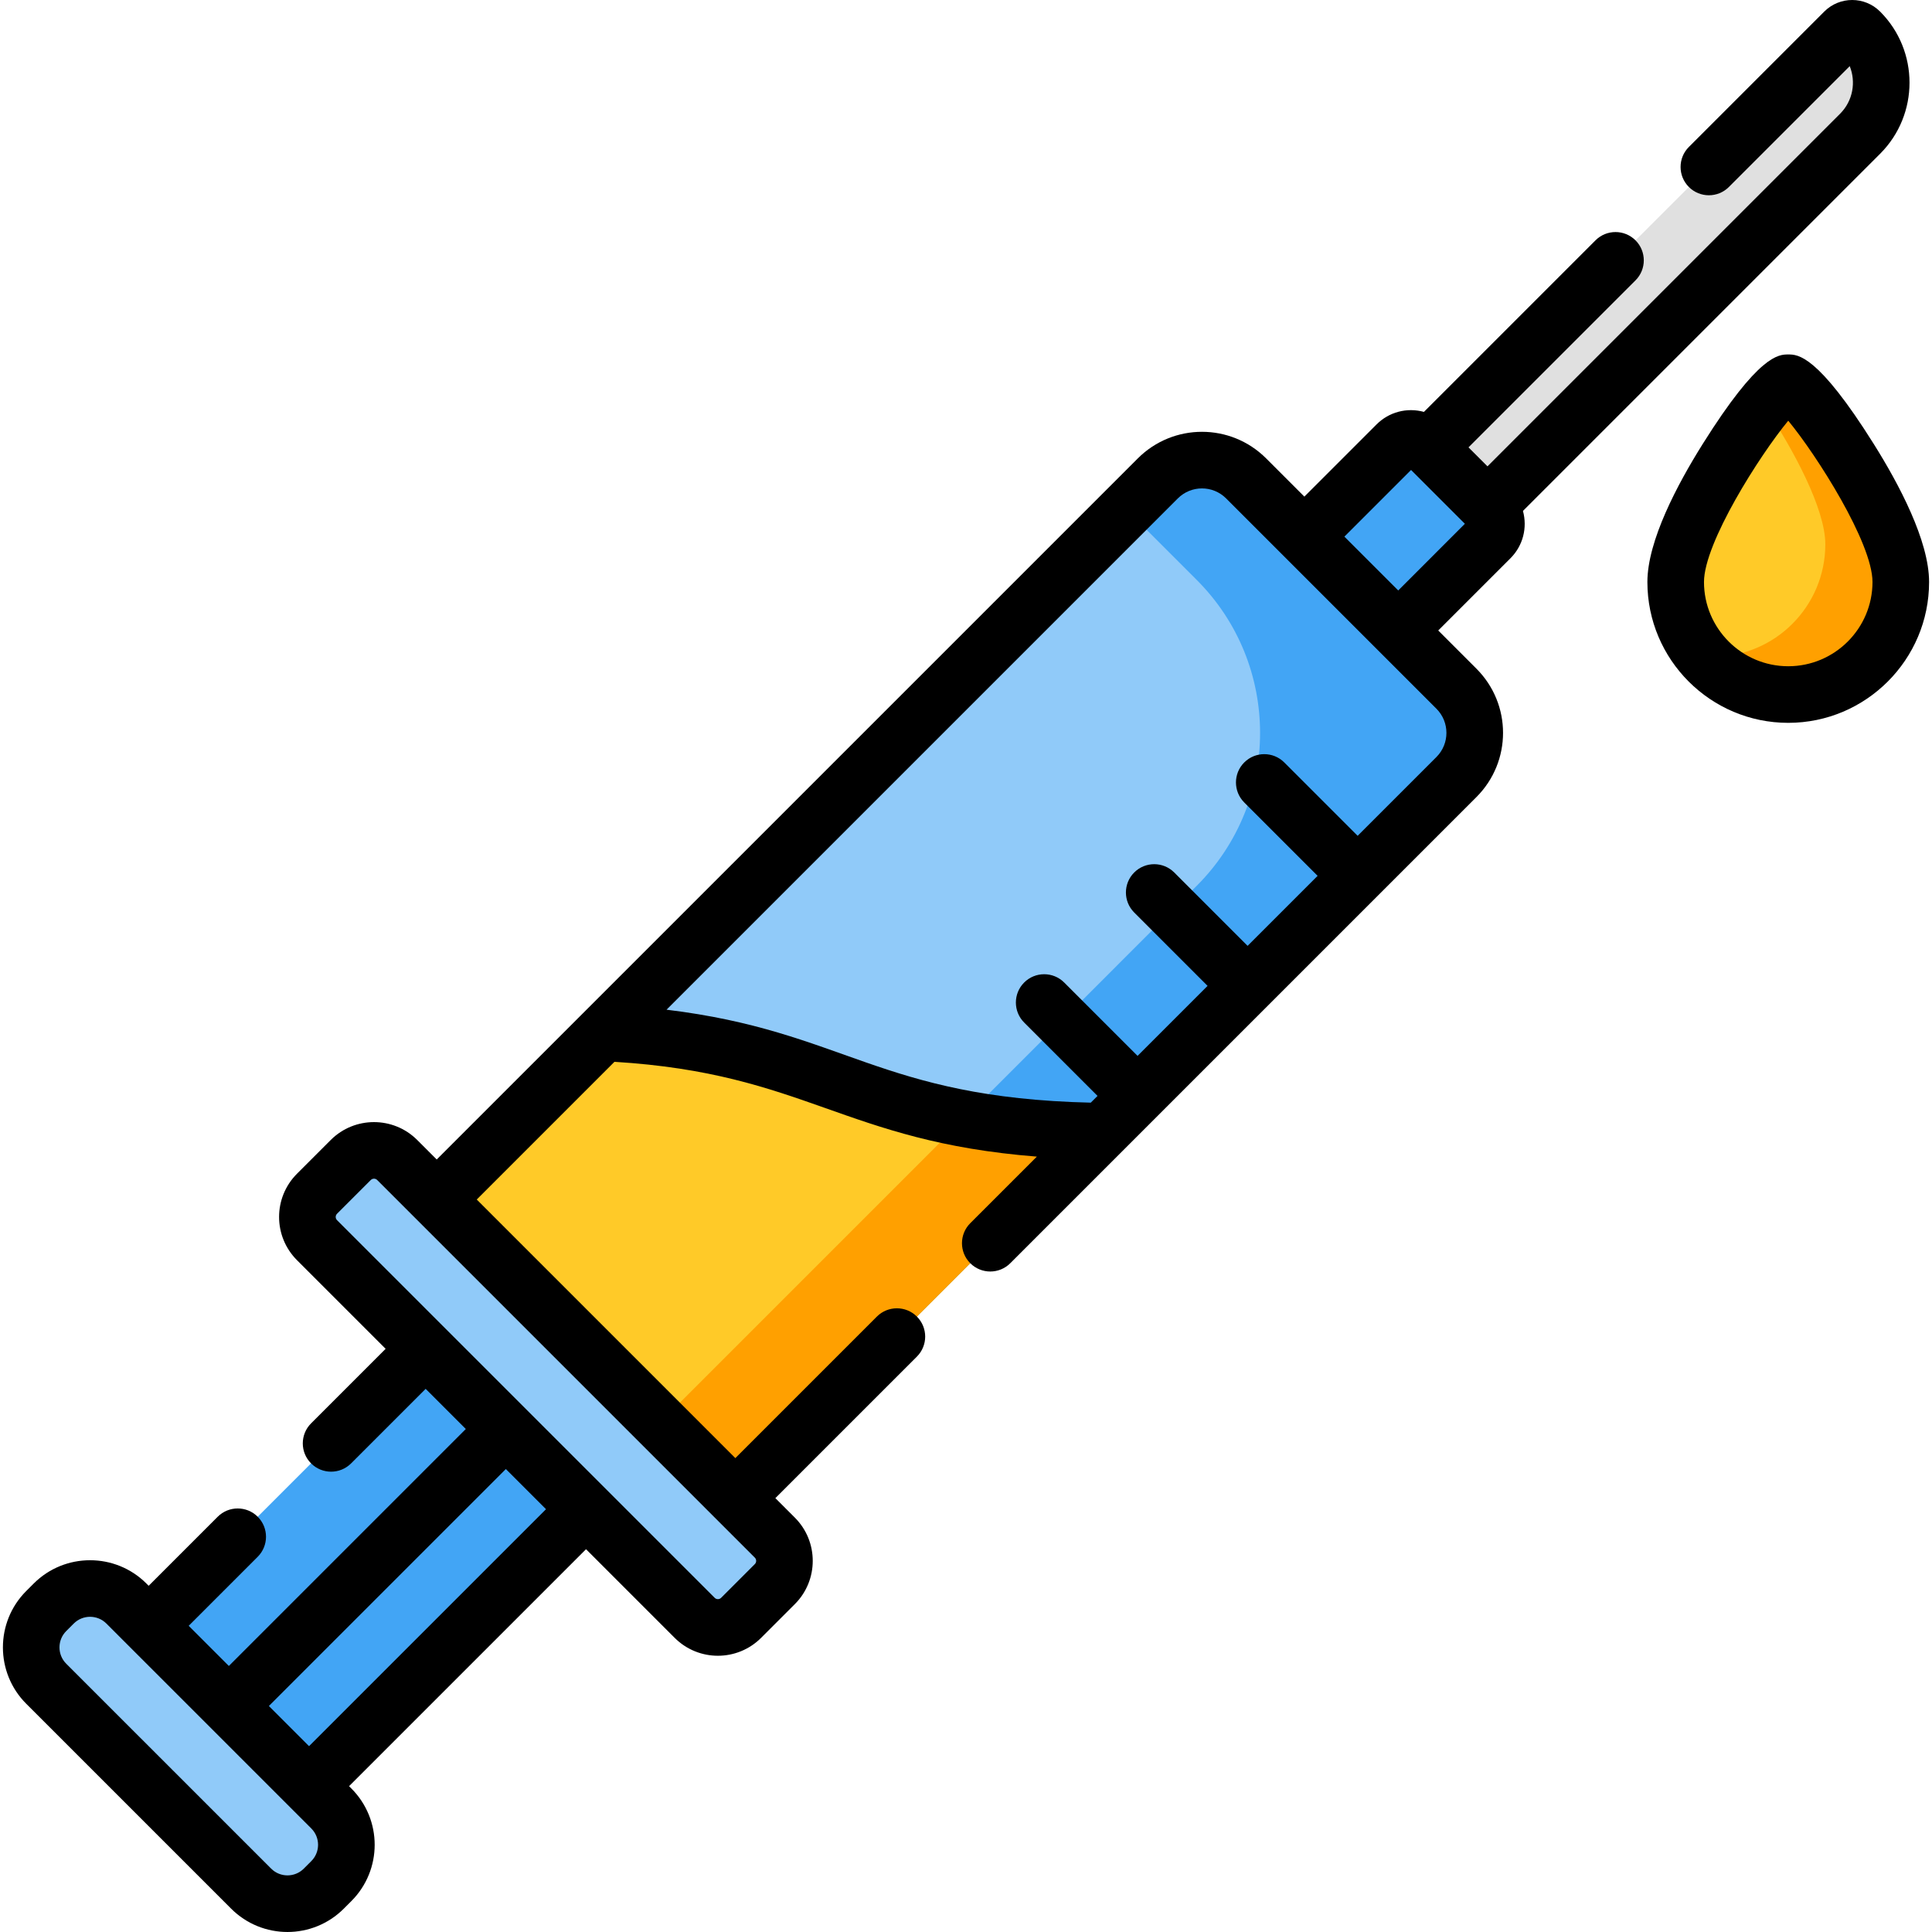 <?xml version="1.0" encoding="iso-8859-1"?>
<!-- Generator: Adobe Illustrator 21.0.0, SVG Export Plug-In . SVG Version: 6.00 Build 0)  -->
<svg xmlns="http://www.w3.org/2000/svg" xmlns:xlink="http://www.w3.org/1999/xlink" version="1.1" id="Capa_1" x="0px" y="0px" viewBox="0 0 512.027 512.027" style="enable-background:new 0 0 512.027 512.027;" xml:space="preserve" width="512" height="512">
<g>
	<path style="fill:#FFCA28;" d="M503.755,154.242c0,16.474-13.355,29.828-29.828,29.828s-29.828-13.355-29.828-29.828   s26.075-52.8,29.828-52.8S503.755,137.768,503.755,154.242z"/>
	<path style="fill:#FFA000;" d="M473.927,101.442c-0.95,0-3.334,2.334-6.36,6.079c7.902,11.84,16.188,27.434,16.188,36.721   c0,16.474-13.355,29.828-29.828,29.828c-0.797,0-1.584-0.041-2.365-0.102c5.466,6.192,13.457,10.102,22.365,10.102   c16.474,0,29.828-13.354,29.828-29.828C503.755,137.768,477.68,101.442,473.927,101.442z"/>
	<path style="fill:#90CAF9;" d="M385.989,182.521l-55.726-55.726c-6.466-6.466-16.95-6.466-23.417,0L115.742,317.899l79.143,79.143   l191.104-191.104C392.455,199.471,392.455,188.987,385.989,182.521z"/>
	<path style="fill:#42A5F5;" d="M385.989,182.521l-55.726-55.726c-6.466-6.466-16.95-6.466-23.417,0l-8.292,8.292l18.605,18.605   c22.388,22.388,22.388,58.686,0,81.074L174.884,377.042l20,20l191.104-191.104C392.455,199.471,392.455,188.987,385.989,182.521z"/>
	
		<rect x="67.304" y="363.518" transform="matrix(0.707 0.707 -0.707 0.707 322.266 52.833)" style="fill:#42A5F5;" width="60.108" height="103.816"/>
	<path style="fill:#EF5350;" d="M184.104,428.764L84.02,328.68c-3.4-3.4-3.4-8.912,0-12.311l8.94-8.94c3.4-3.4,8.912-3.4,12.311,0   l100.084,100.084c3.4,3.4,3.4,8.912,0,12.311l-8.94,8.94C193.016,432.164,187.504,432.164,184.104,428.764z"/>
	<path style="fill:#90CAF9;" d="M184.104,428.764L84.02,328.68c-3.4-3.4-3.4-8.912,0-12.311l8.94-8.94c3.4-3.4,8.912-3.4,12.311,0   l100.084,100.084c3.4,3.4,3.4,8.912,0,12.311l-8.94,8.94C193.016,432.164,187.504,432.164,184.104,428.764z"/>
	<path style="fill:#90CAF9;" d="M66.552,500.533l-54.301-54.301c-5.32-5.32-5.32-13.945,0-19.265l1.986-1.986   c5.32-5.32,13.945-5.32,19.265,0l54.301,54.301c5.32,5.32,5.32,13.945,0,19.265l-1.986,1.986   C80.498,505.852,71.872,505.852,66.552,500.533z"/>
	<path style="fill:#42A5F5;" d="M394.994,134.975l-17.186-17.186c-2.122-2.123-5.564-2.123-7.686,0l-24.432,24.432l24.872,24.872   l24.432-24.432C397.117,140.539,397.117,137.098,394.994,134.975z"/>
	<path style="fill:#E0E0E0;" d="M394.22,134.201l-15.637-15.637L488.775,8.372c1.159-1.159,3.039-1.159,4.198,0l0,0   c7.477,7.477,7.477,19.599,0,27.076L394.22,134.201z"/>
	<path style="fill:#FFCA28;" d="M115.742,317.899l79.143,79.143l97.253-97.253c-66.351-0.805-71.659-23.206-132.23-26.055   L115.742,317.899z"/>
	<path style="fill:#FFA000;" d="M174.884,377.042l20,20l97.253-97.253c-14.849-0.18-26.636-1.444-36.674-3.326L174.884,377.042z"/>
	<g>
		<path d="M496.602,117.679c-14.889-23.737-20.148-23.737-22.676-23.737s-7.786,0-22.675,23.737    c-6.685,10.657-14.653,25.651-14.653,36.563c0,20.583,16.745,37.329,37.328,37.329s37.329-16.746,37.329-37.329    C511.256,143.33,503.287,128.336,496.602,117.679z M473.927,176.57c-12.312,0-22.328-10.017-22.328-22.329    c0-10.359,14.746-33.558,22.328-42.745c7.582,9.187,22.329,32.385,22.329,42.745C496.256,166.554,486.239,176.57,473.927,176.57z"/>
		<path d="M498.276,40.751c10.389-10.389,10.389-27.293,0-37.682c-4.093-4.092-10.712-4.091-14.805,0l-35.88,35.879    c-2.929,2.929-2.929,7.678,0,10.606c2.929,2.929,7.677,2.929,10.607,0l32.025-32.025c1.7,4.206,0.849,9.211-2.556,12.615    l-93.449,93.449l-5.031-5.03l44.262-44.261c2.929-2.929,2.929-7.678,0-10.606c-2.93-2.929-7.678-2.929-10.607,0l-45.467,45.466    c-4.523-1.23-9.258,0.023-12.559,3.323l-19.129,19.129l-10.123-10.123c-9.402-9.402-24.619-9.403-34.024,0l-185.8,185.8    l-5.168-5.168c-6.319-6.316-16.599-6.317-22.918,0.001l-8.94,8.94c-6.333,6.333-6.333,16.584,0,22.917l23.488,23.488    l-19.758,19.759c-2.929,2.929-2.929,7.678,0,10.606c2.93,2.929,7.678,2.929,10.607,0l19.758-19.759l10.645,10.645l-62.802,62.802    l-10.645-10.645l18.295-18.295c2.929-2.929,2.929-7.678,0-10.606c-2.93-2.929-7.678-2.929-10.607,0l-18.294,18.295l-0.596-0.596    c-8.234-8.234-21.636-8.235-29.872,0l-1.986,1.986c-8.234,8.236-8.234,21.636,0,29.872l54.302,54.301    c8.255,8.255,21.617,8.255,29.872,0l1.985-1.986c8.255-8.254,8.257-21.616,0.001-29.872l-0.596-0.596l62.802-62.802l23.487,23.487    c6.334,6.333,16.584,6.334,22.919,0l8.939-8.94c6.317-6.318,6.317-16.599,0-22.917l-5.167-5.167L243,359.533    c2.929-2.929,2.929-7.678,0-10.606c-2.93-2.929-7.678-2.929-10.607,0l-37.508,37.509l-68.536-68.536l36.493-36.493    c50.647,3.089,60.696,21.095,111.948,25.124l-17.648,17.648c-2.929,2.929-2.929,7.678,0,10.606c2.929,2.928,7.677,2.93,10.607,0    c18.683-18.683,105.155-105.156,123.542-123.543c9.4-9.399,9.406-24.619,0.001-34.024l-10.124-10.124l19.128-19.129    c3.334-3.333,4.54-8.083,3.324-12.559L498.276,40.751z M82.5,493.243l-1.986,1.986c-2.392,2.392-6.265,2.393-8.657,0    l-54.302-54.301c-2.388-2.387-2.388-6.271,0-8.659l1.985-1.986c2.387-2.386,6.271-2.389,8.659,0    c81.693,81.694,0.592,0.593,54.302,54.302C84.892,486.977,84.895,490.849,82.5,493.243z M81.904,462.775L71.26,452.131    l62.802-62.802l10.645,10.645L81.904,462.775z M200.052,414.521l-8.938,8.939c-0.472,0.471-1.232,0.473-1.705,0.001c0,0,0,0,0,0    c-11.023-11.023-90.094-90.093-100.085-100.084c-0.472-0.472-0.473-1.233,0-1.705l8.94-8.94c0.468-0.469,1.235-0.47,1.704,0    c20.511,20.511,76.497,76.497,100.084,100.084C200.521,413.286,200.521,414.051,200.052,414.521z M380.684,200.635l-20.876,20.876    l-19.445-19.445c-2.93-2.929-7.678-2.929-10.607,0c-2.929,2.929-2.929,7.678,0,10.606l19.446,19.446l-18.556,18.556L311.2,231.228    c-2.93-2.929-7.678-2.929-10.607,0c-2.929,2.929-2.929,7.678,0,10.606l19.446,19.446l-18.556,18.556l-19.446-19.446    c-2.93-2.929-7.678-2.929-10.607,0c-2.929,2.929-2.929,7.678,0,10.606l19.446,19.446l-1.791,1.79    c-56.17-1.304-65.254-18.928-112.433-24.639l135.496-135.497c3.547-3.545,9.277-3.536,12.811,0    c59.399,59.399-3.7-3.7,55.727,55.726C384.223,191.361,384.227,197.094,380.684,200.635z M370.562,156.487l-14.266-14.266    l17.669-17.669l14.265,14.265L370.562,156.487z"/>
	</g>
</g>















</svg>
